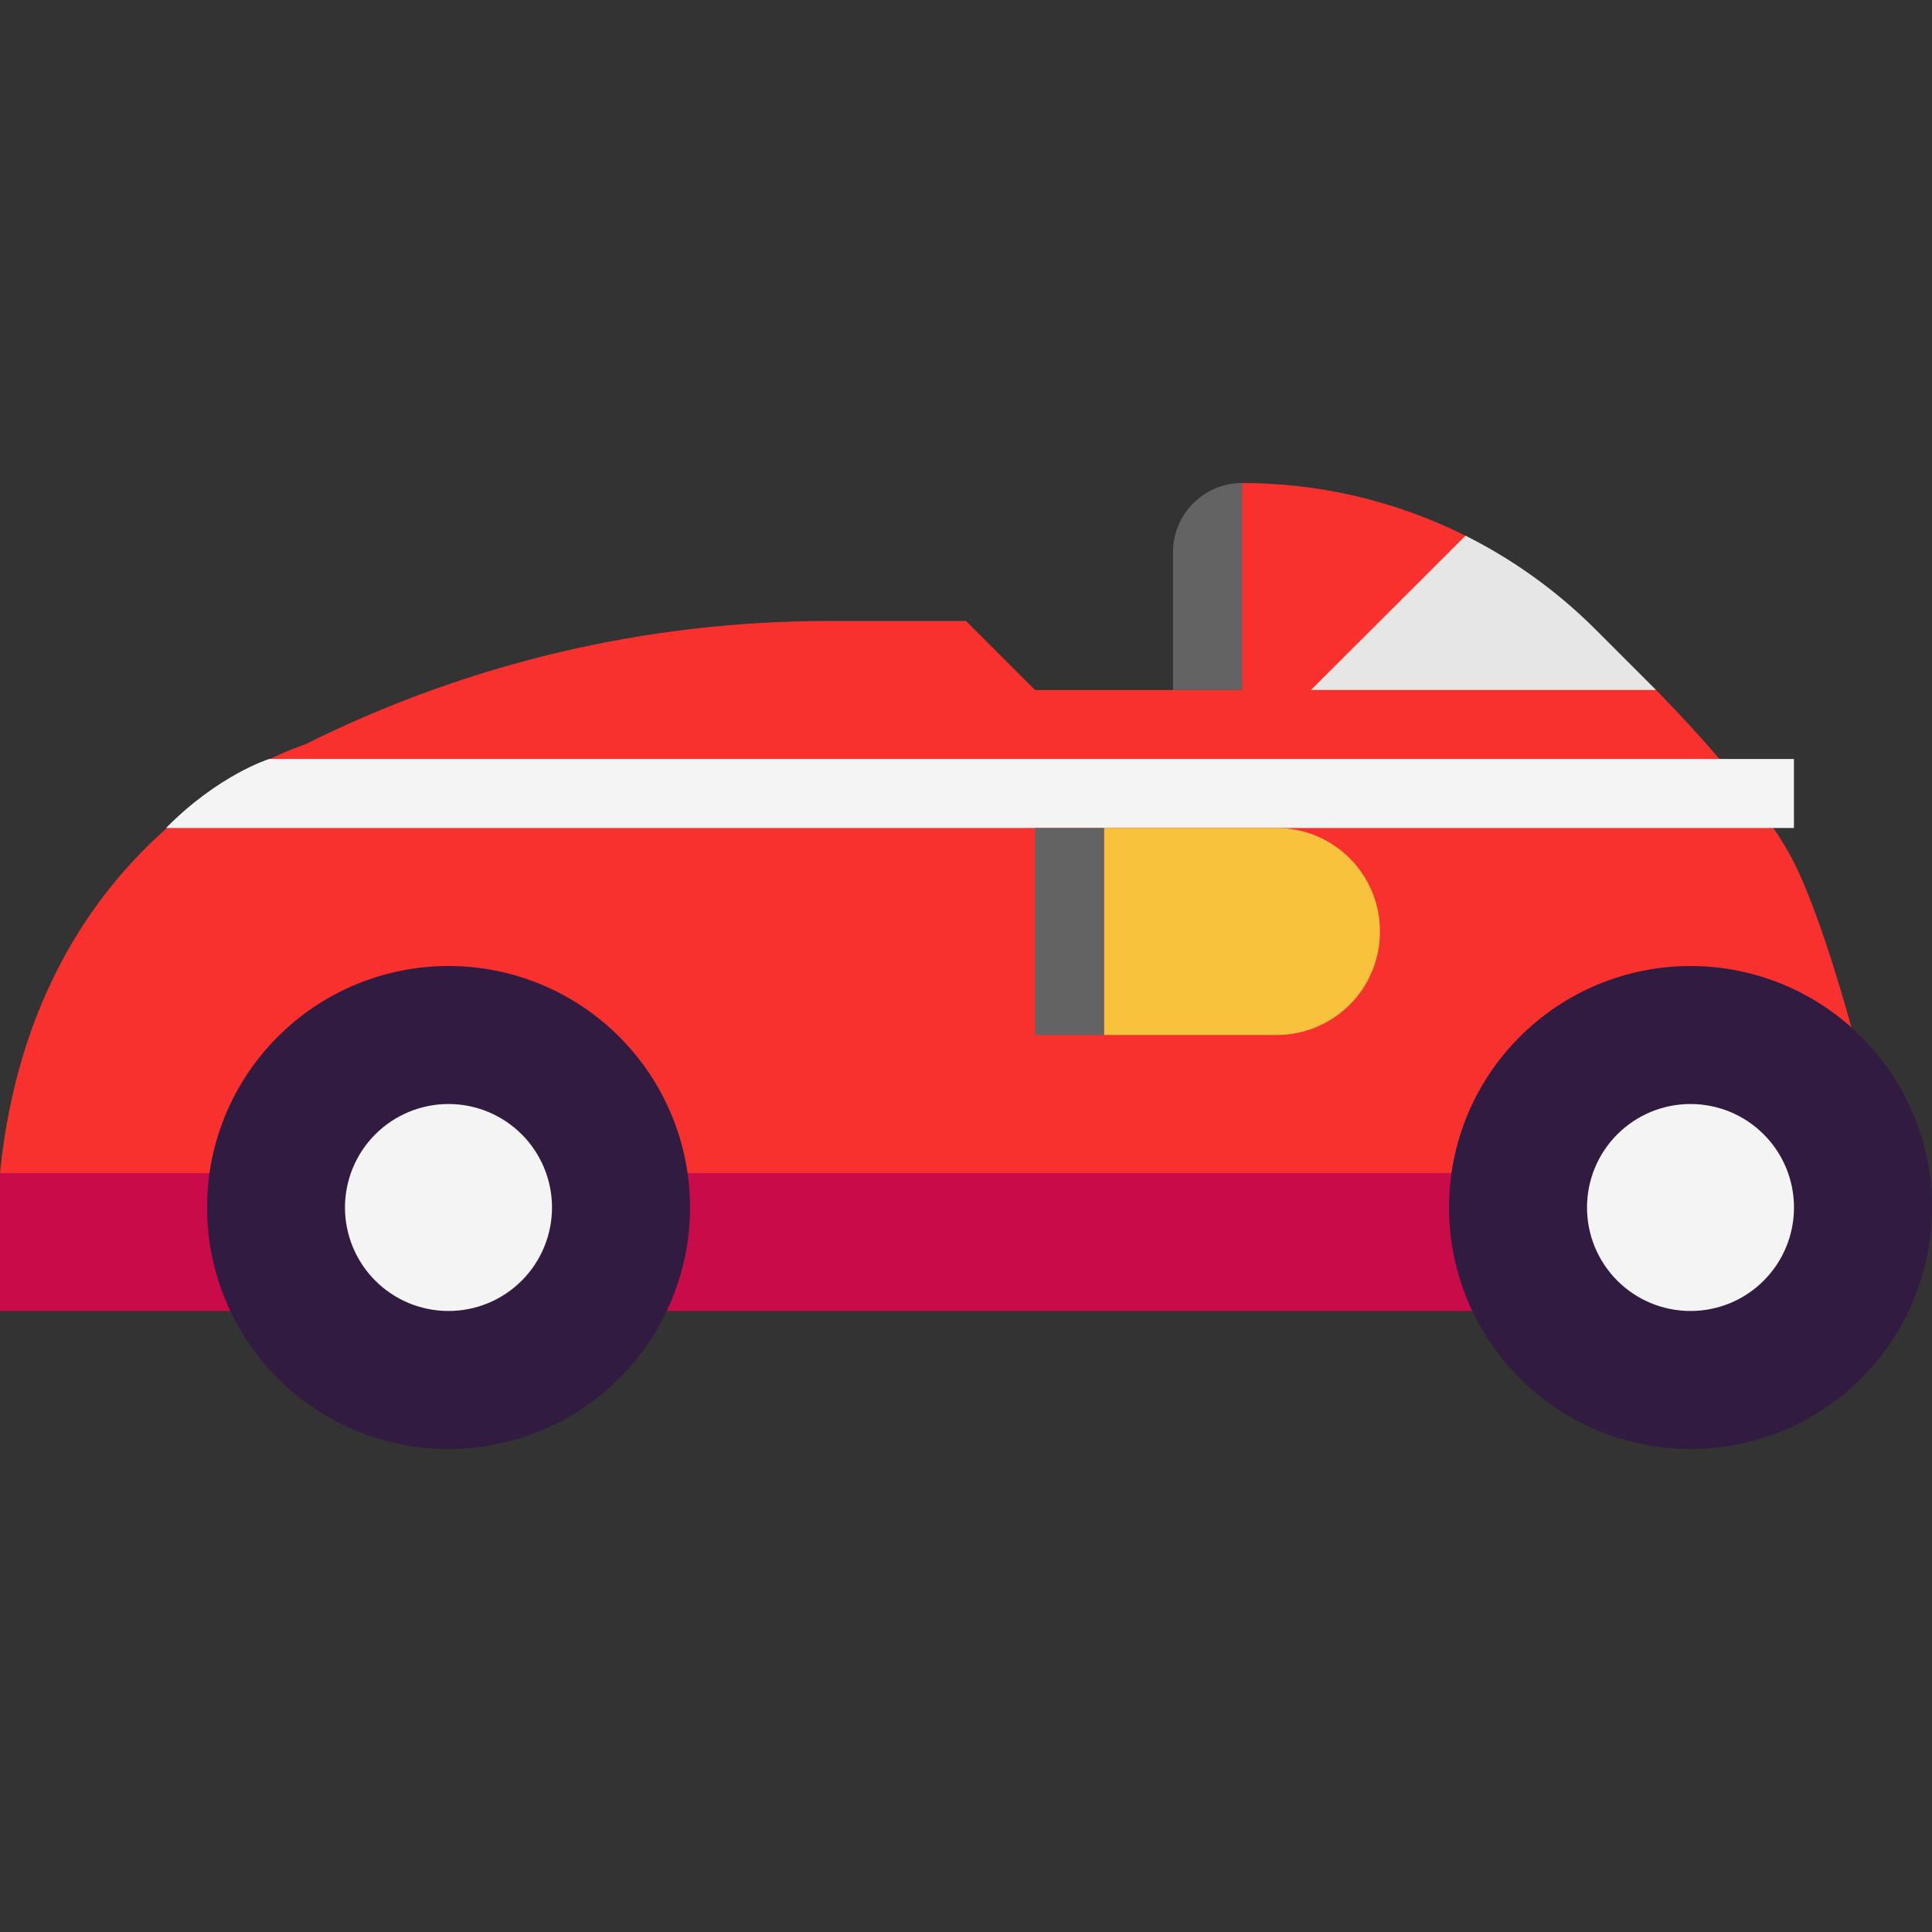 <svg width="32" height="32" viewBox="0 0 32 32" fill="none" xmlns="http://www.w3.org/2000/svg">
<rect x="0" y="0" width="32" height="32" fill="#333333" stroke="none"/>
<path d="M29.714 14.286C30.286 15.429 30.857 17.741 30.857 17.741L30.286 17.169L25.312 21.355L3.909 21.829C3.909 21.829 4 21.143 0 19.429C0.571 13.714 5.051 12.331 5.051 12.331C7.749 10.983 10.709 10.286 13.714 10.286H16L17.143 11.429H20.571V8C21.86 8 23.131 8.3 24.282 8.878C24.731 9.103 24.909 9.552 25.312 9.857C25.614 10.086 26.221 10.474 26.491 10.745L27.429 11.429C27.429 11.429 29.143 13.143 29.714 14.286Z" fill="#F8312F"/>
<path d="M29.713 12.571H4.459C4.459 12.571 3.625 12.828 2.75 13.714C5.143 13.714 29.713 13.714 29.713 13.714V12.571Z" fill="#F4F4F4"/>
<path d="M27.429 19.429H0V21.714H27.429V19.429Z" fill="#CA0B4A"/>
<path d="M18.286 17.143H21.143C22.091 17.143 22.857 16.377 22.857 15.429C22.857 14.48 22.091 13.714 21.143 13.714H18.286V17.143Z" fill="#F9C23C"/>
<path d="M19.429 11.429H20.571V8C19.943 8 19.429 8.514 19.429 9.143V11.429ZM17.143 13.714H18.286V17.143H17.143V13.714Z" fill="#636363"/>
<path d="M24.274 8.873L21.714 11.428H27.429L26.423 10.422C25.795 9.794 25.069 9.271 24.274 8.873Z" fill="#E6E6E6"/>
<path d="M11.429 20C11.429 21.061 11.007 22.078 10.257 22.828C9.507 23.579 8.489 24 7.429 24C6.368 24 5.35 23.579 4.6 22.828C3.85 22.078 3.429 21.061 3.429 20C3.429 18.939 3.85 17.922 4.6 17.172C5.35 16.421 6.368 16 7.429 16C8.489 16 9.507 16.421 10.257 17.172C11.007 17.922 11.429 18.939 11.429 20ZM32 20C32 21.061 31.579 22.078 30.828 22.828C30.078 23.579 29.061 24 28 24C26.939 24 25.922 23.579 25.172 22.828C24.421 22.078 24 21.061 24 20C24 18.939 24.421 17.922 25.172 17.172C25.922 16.421 26.939 16 28 16C29.061 16 30.078 16.421 30.828 17.172C31.579 17.922 32 18.939 32 20Z" fill="#321B41"/>
<path d="M9.143 20C9.143 20.455 8.962 20.891 8.641 21.212C8.319 21.534 7.883 21.714 7.429 21.714C6.974 21.714 6.538 21.534 6.216 21.212C5.895 20.891 5.714 20.455 5.714 20C5.714 19.545 5.895 19.109 6.216 18.788C6.538 18.466 6.974 18.286 7.429 18.286C7.883 18.286 8.319 18.466 8.641 18.788C8.962 19.109 9.143 19.545 9.143 20ZM29.714 20C29.714 20.455 29.534 20.891 29.212 21.212C28.891 21.534 28.455 21.714 28 21.714C27.545 21.714 27.109 21.534 26.788 21.212C26.466 20.891 26.286 20.455 26.286 20C26.286 19.545 26.466 19.109 26.788 18.788C27.109 18.466 27.545 18.286 28 18.286C28.455 18.286 28.891 18.466 29.212 18.788C29.534 19.109 29.714 19.545 29.714 20Z" fill="#F4F4F4"/>
</svg>
